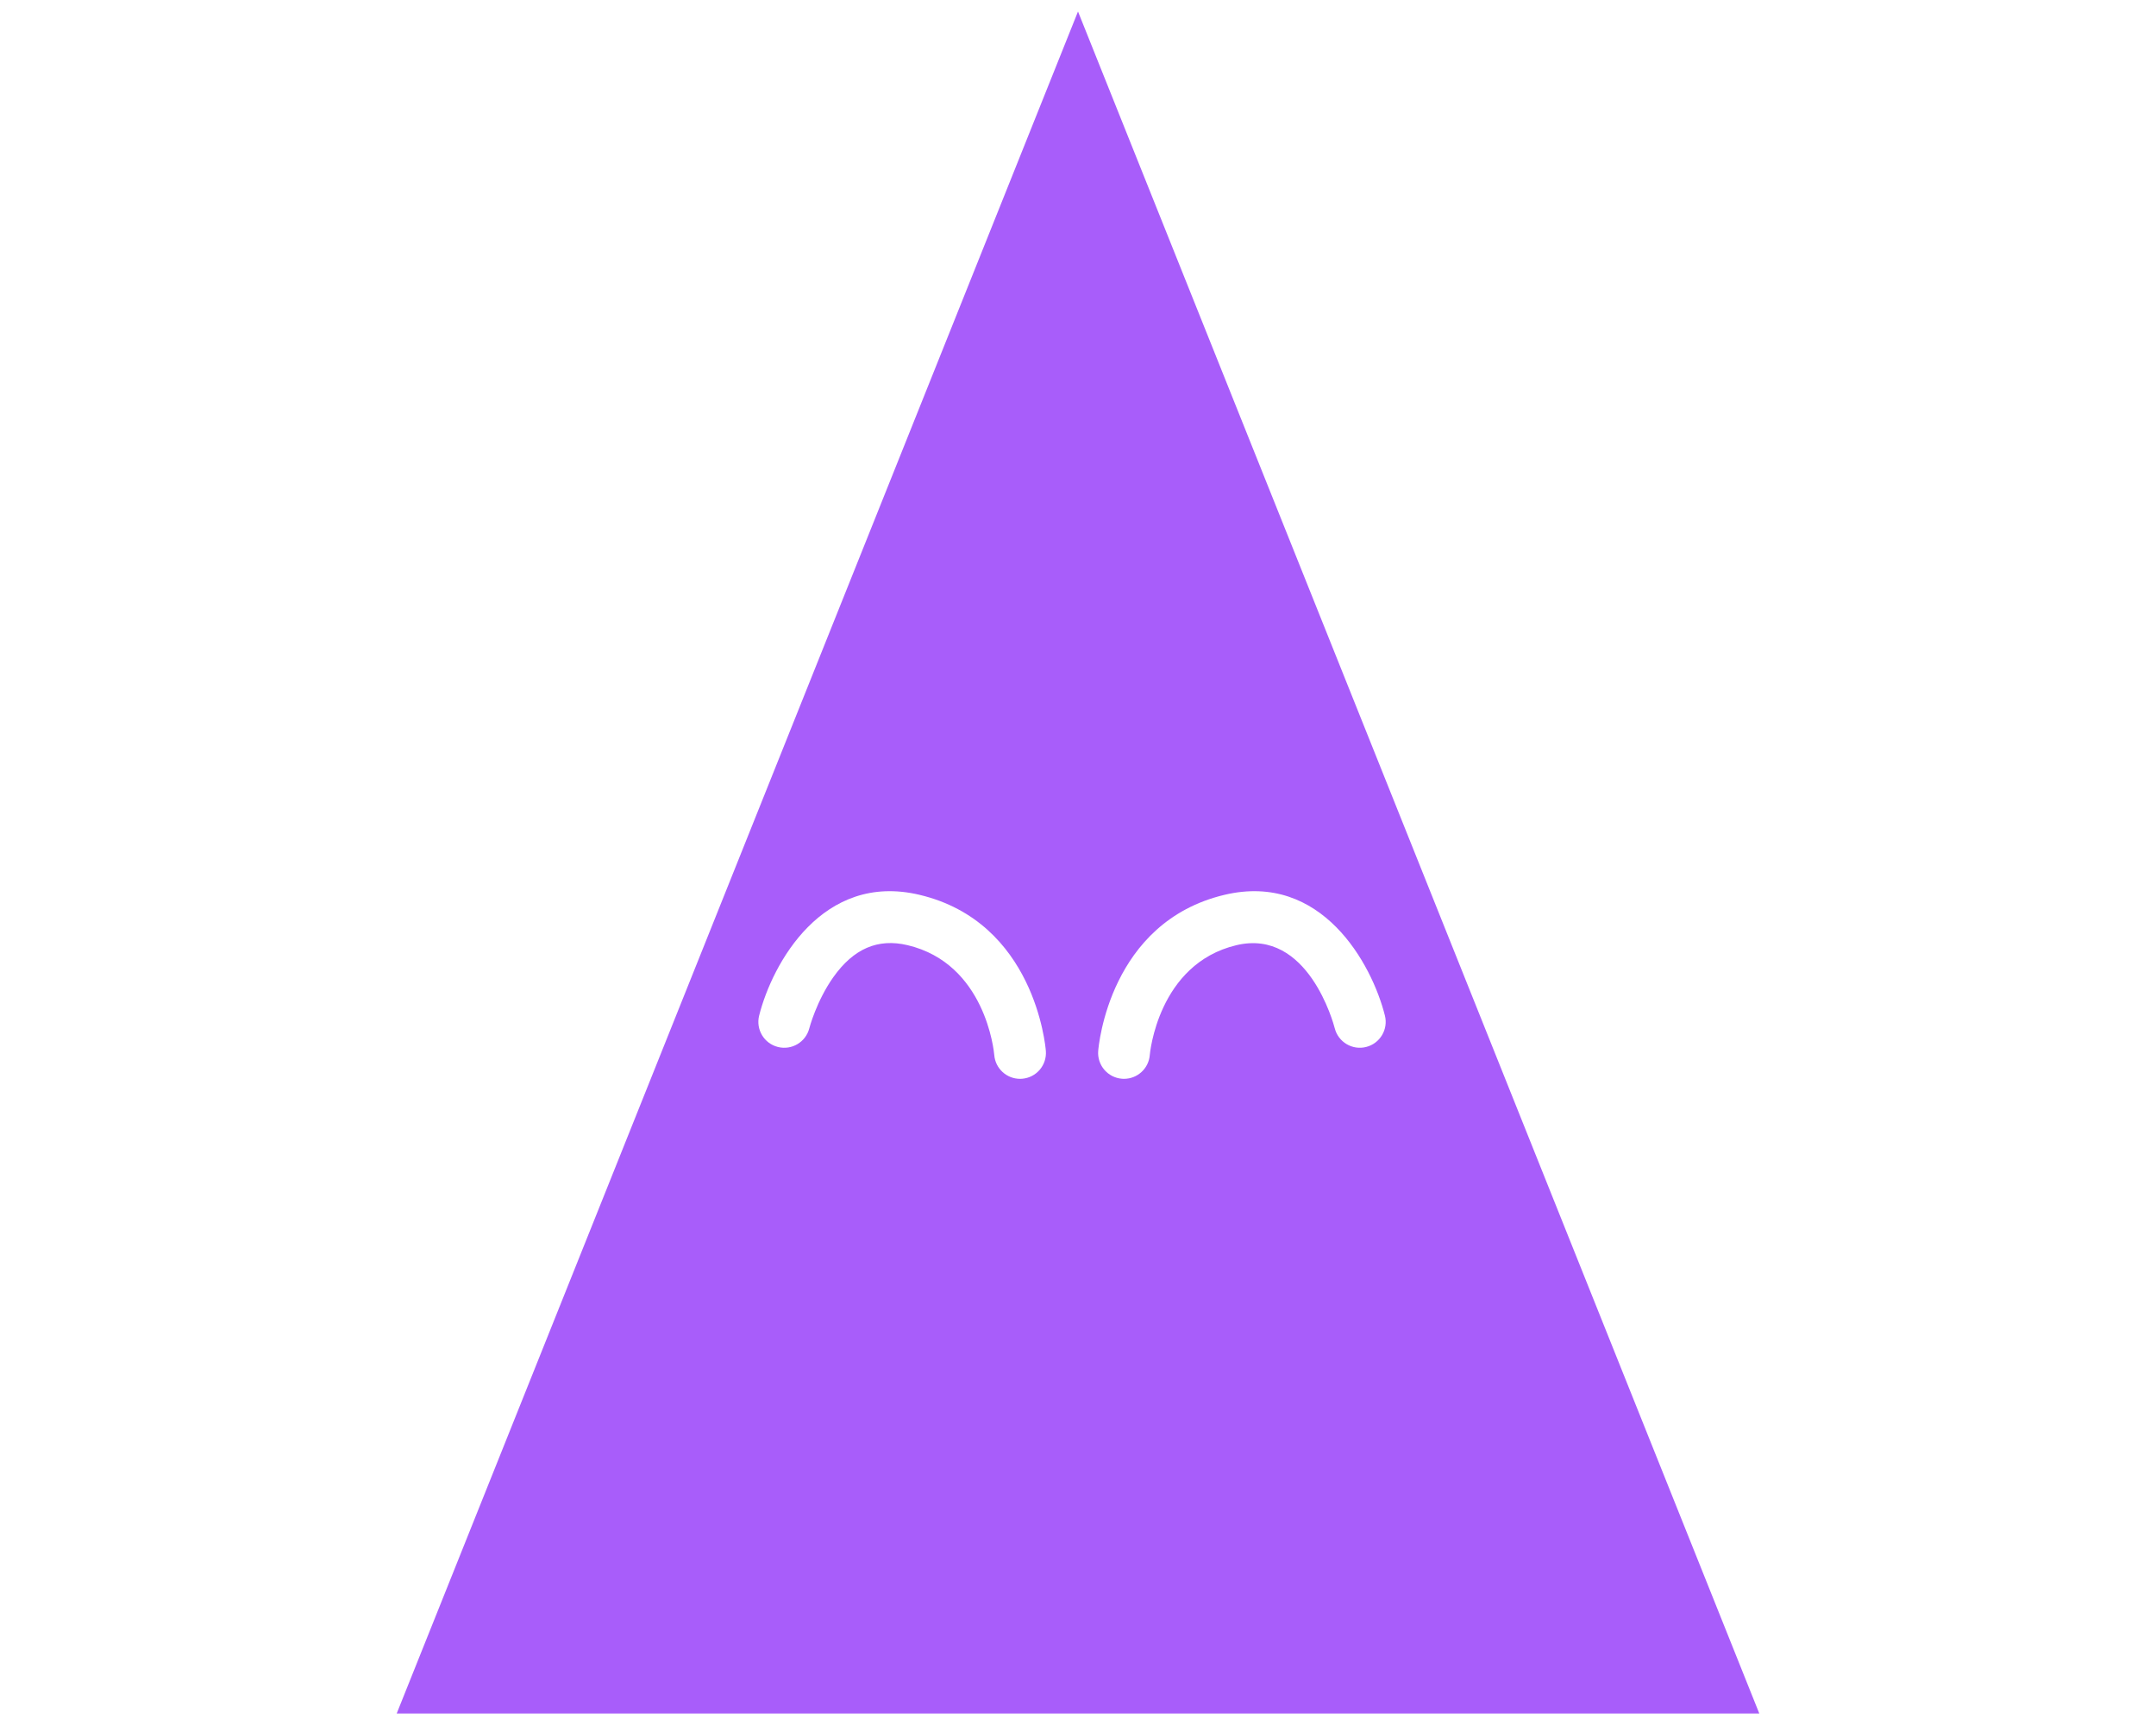 <?xml version="1.0" encoding="UTF-8" standalone="no"?>
<svg width="375px" height="300px" viewBox="0 0 375 300" version="1.1" xmlns="http://www.w3.org/2000/svg" xmlns:xlink="http://www.w3.org/1999/xlink" xmlns:sketch="http://www.bohemiancoding.com/sketch/ns">
    <title>pro-subject</title>
    <description>Created with Sketch (http://www.bohemiancoding.com/sketch)</description>
    <defs></defs>
    <g id="Pronouns" stroke="none" stroke-width="1" fill="none" fill-rule="evenodd" sketch:type="MSPage">
        <g id="pro-subject" sketch:type="MSArtboardGroup" fill="#A85DFA">
            <path d="M187.5,2 L306,298 L69,298 L187.5,2 Z M177.418,187.623 C175.097,187.623 173.13,185.841 172.937,183.489 C172.876,182.786 171.382,167.591 157.861,164.379 C152.693,163.153 148.467,164.973 144.942,169.945 C142.015,174.078 140.781,178.771 140.769,178.817 C140.163,181.227 137.721,182.69 135.307,182.083 C132.896,181.477 131.434,179.03 132.041,176.62 C134.31,167.605 143.069,151.609 159.941,155.623 C179.92,160.369 181.837,181.857 181.909,182.77 C182.104,185.247 180.254,187.414 177.776,187.609 C177.656,187.618 177.536,187.623 177.418,187.623 Z M195.147,187.608 C192.669,187.413 190.819,185.246 191.014,182.769 C191.086,181.856 193.003,160.368 212.981,155.622 C229.859,151.612 238.612,167.604 240.881,176.619 C241.488,179.029 240.025,181.476 237.615,182.082 C235.21,182.689 232.76,181.226 232.153,178.816 C231.973,178.115 227.526,161.424 215.061,164.378 C201.389,167.626 199.998,183.317 199.986,183.476 C199.8,185.833 197.83,187.622 195.505,187.622 C195.386,187.622 195.267,187.617 195.147,187.608 Z M195.147,187.608" id="Triangle-1-copy" sketch:type="MSShapeGroup"></path>
        </g>
    </g>
</svg>